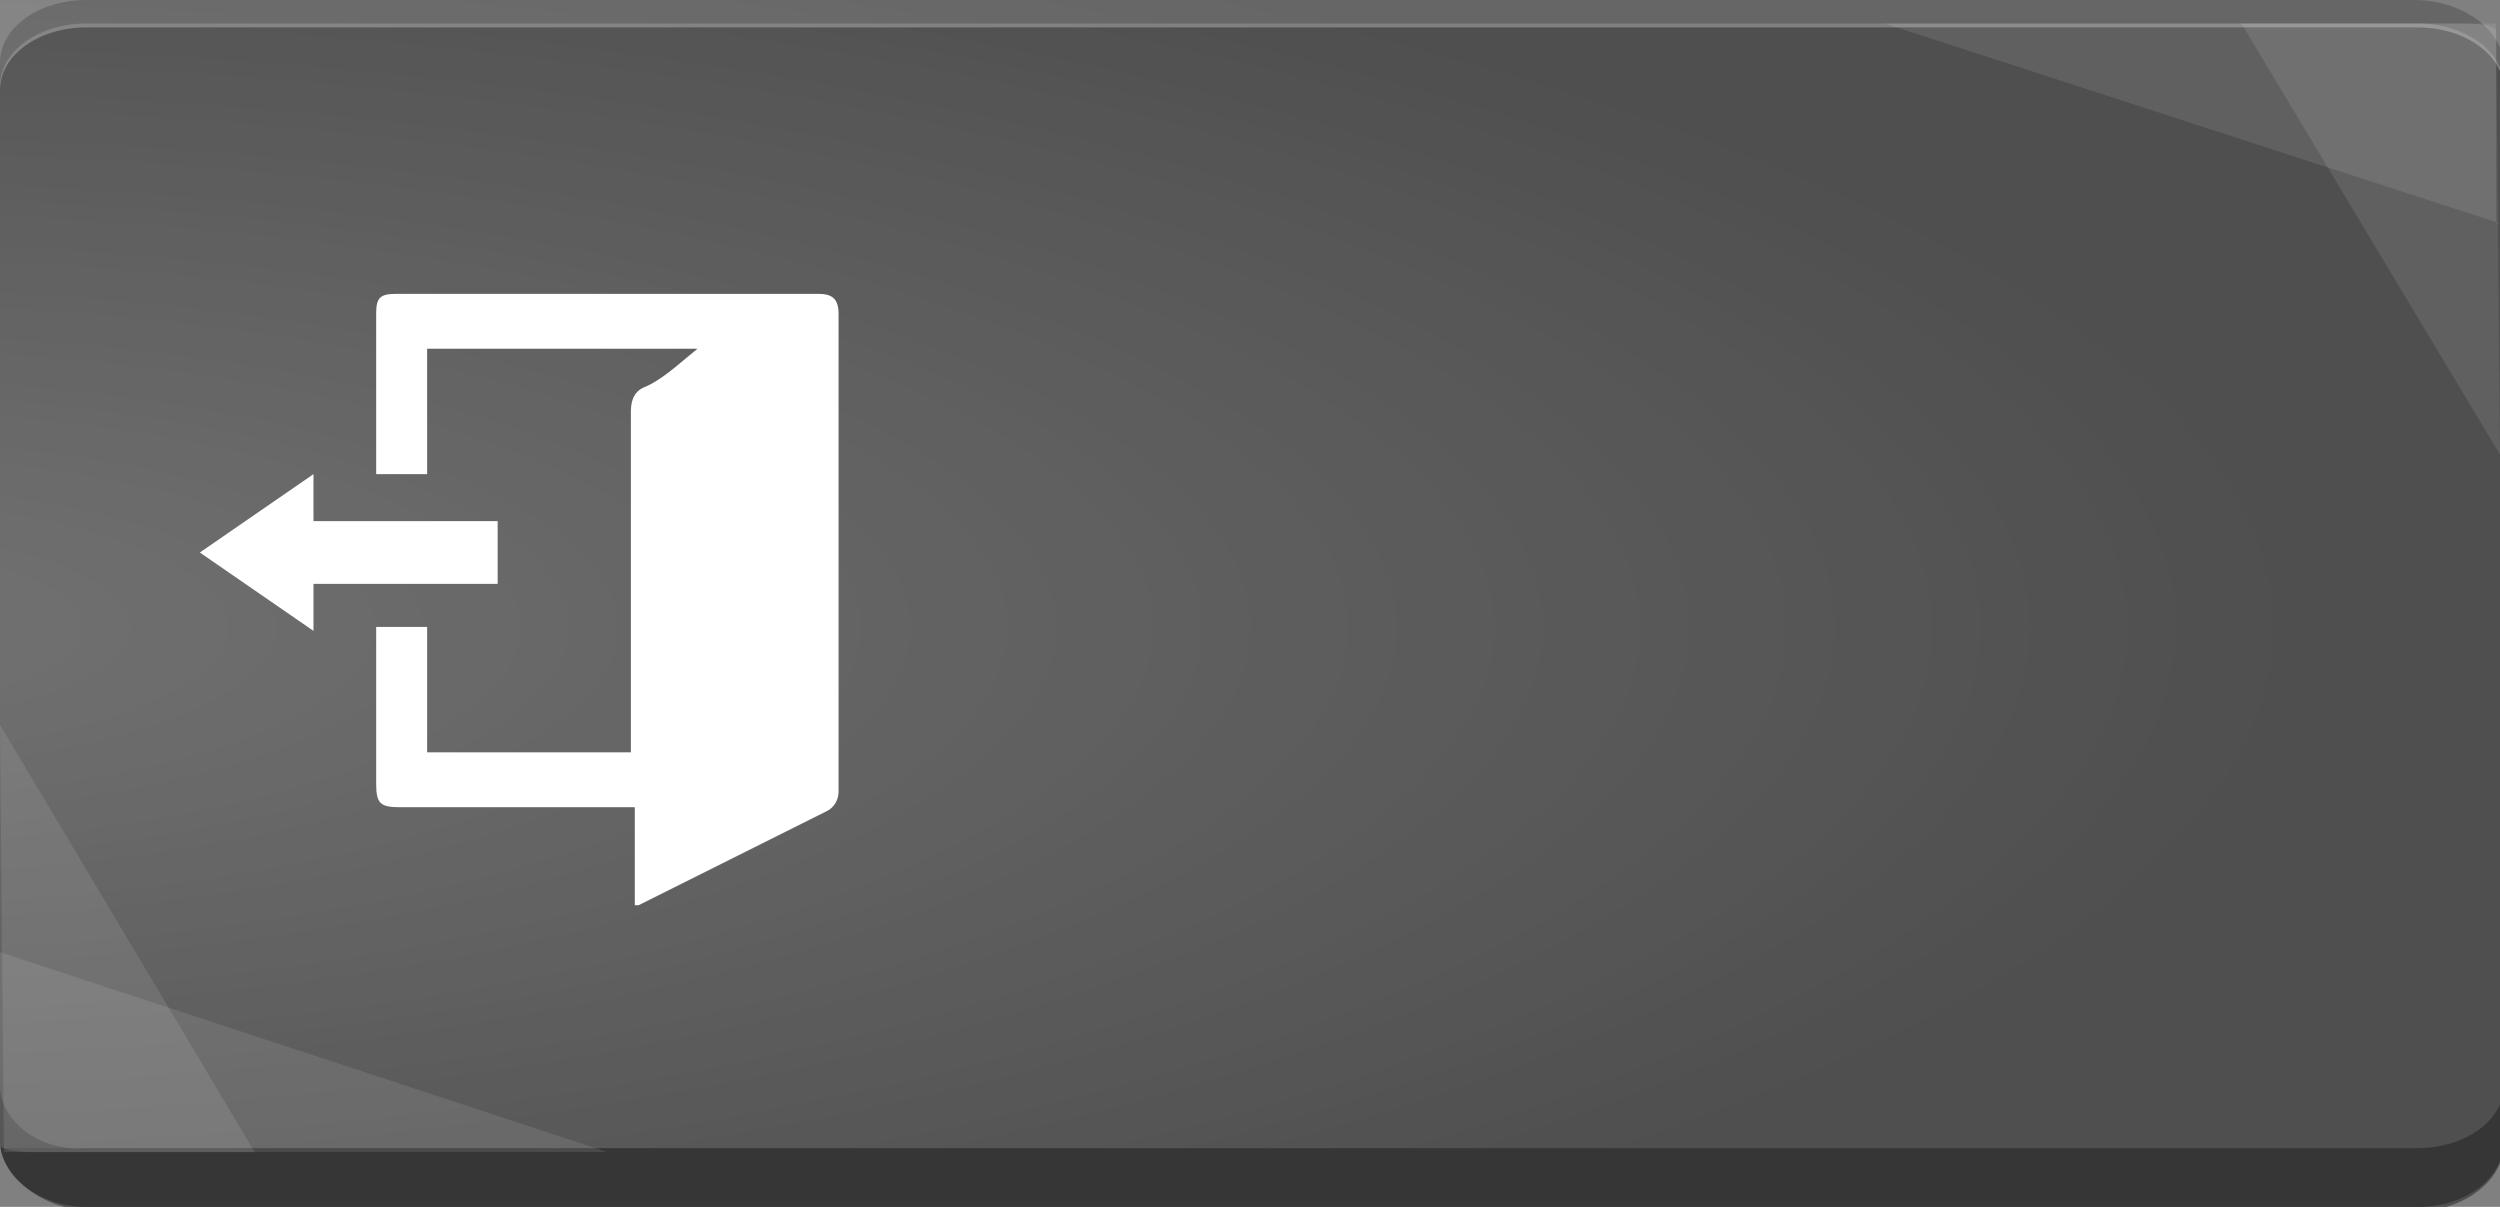 <?xml version="1.0" encoding="utf-8"?>
<!-- Generator: Adobe Illustrator 18.1.1, SVG Export Plug-In . SVG Version: 6.00 Build 0)  -->
<svg version="1.1" id="圖層_1" xmlns="http://www.w3.org/2000/svg" xmlns:xlink="http://www.w3.org/1999/xlink" x="0px" y="0px"
	 viewBox="0 0 63.8 30.8" enable-background="new 0 0 63.8 30.8" xml:space="preserve">
<rect x="0" y="0" width="63.8" height="30.8" fill="#808080" stroke="none"/>
<g>
	<g>
		<path fill-rule="evenodd" clip-rule="evenodd" fill="#4F4F4F" d="M0,2.3c0-0.9,1-1.6,2.2-1.6h59.5c1.2,0,2.2,0.7,2.2,1.6v26.9
			c0,0.9-1,1.7-2.2,1.7H2.2C1,30.8,0,30,0,29.1V2.3z"/>
		<path fill-rule="evenodd" clip-rule="evenodd" fill="#666666" d="M61.6,0H2.2C1,0,0,0.7,0,1.6v0.6c0-0.9,1-1.6,2.2-1.6h59.5
			c1.2,0,2.2,0.7,2.2,1.6V1.6C63.8,0.7,62.8,0,61.6,0z"/>
		<path fill-rule="evenodd" clip-rule="evenodd" fill="#363636" d="M2.2,30.8h59.5c1.2,0,2.2-0.7,2.2-1.7v-1.4c0,0.9-1,1.6-2.2,1.6
			H2.2C1,29.4,0,28.6,0,27.7v1.4C0,30,1,30.8,2.2,30.8z"/>
		<path opacity="0.1" fill="#FFFFFF" d="M0,24.3l15.5,5.1H0.8c0,0-0.8,0-0.8-0.2V24.3z"/>
		<polyline opacity="0.1" fill="#FFFFFF" points="0,18.5 6.5,29.4 0.1,29.4 		"/>
		<path opacity="0.1" fill="#FFFFFF" d="M63.8,5.7L48.1,0.6h14.8c0,0,0.8,0,0.8,0.2V5.7z"/>
		<polyline opacity="0.1" fill="#FFFFFF" points="63.8,11.6 57.2,0.6 63.7,0.6 		"/>
		
			<radialGradient id="SVGID_1_" cx="1505.01" cy="-418.32" r="2.538" gradientTransform="matrix(25.107 0 0 7.748 -37791.004 3257.145)" gradientUnits="userSpaceOnUse">
			<stop  offset="0" style="stop-color:#FFFFFF"/>
			<stop  offset="1" style="stop-color:#FFFFFF;stop-opacity:0"/>
		</radialGradient>
		<rect x="0" y="0" opacity="0.2" fill="url(#SVGID_1_)" width="63.8" height="29.3"/>
	</g>
	<g>
		<polygon fill="#FFFFFF" points="5.1,14.1 8,16.1 8,14.9 12.7,14.9 12.7,13.3 8,13.3 8,12.1 		"/>
		<path fill="#FFFFFF" d="M17.8,8.9c-2.3,0-4.6,0-6.9,0c0,1.1,0,2.1,0,3.2c-0.4,0-0.9,0-1.3,0c0-0.1,0-0.2,0-0.3c0-1.3,0-2.5,0-3.8
			c0-0.4,0.1-0.5,0.5-0.5c3.6,0,7.2,0,10.8,0c0.3,0,0.5,0.1,0.5,0.5c0,4.1,0,8.1,0,12.2c0,0.2-0.1,0.4-0.3,0.5
			c-1.6,0.8-3.2,1.6-4.8,2.4c0,0,0,0-0.1,0c0-0.8,0-1.6,0-2.5c-0.2,0-0.3,0-0.5,0c-1.8,0-3.6,0-5.5,0c-0.5,0-0.6-0.1-0.6-0.6
			c0-1.3,0-2.6,0-4c0.4,0,0.9,0,1.3,0c0,1,0,2.1,0,3.2c1.7,0,3.4,0,5.2,0c0-0.2,0-0.3,0-0.5c0-2.7,0-5.5,0-8.2
			c0-0.3,0.1-0.5,0.3-0.6C16.9,9.7,17.3,9.3,17.8,8.9C17.8,9,17.8,9,17.8,8.9z"/>
	</g>
</g>
</svg>
